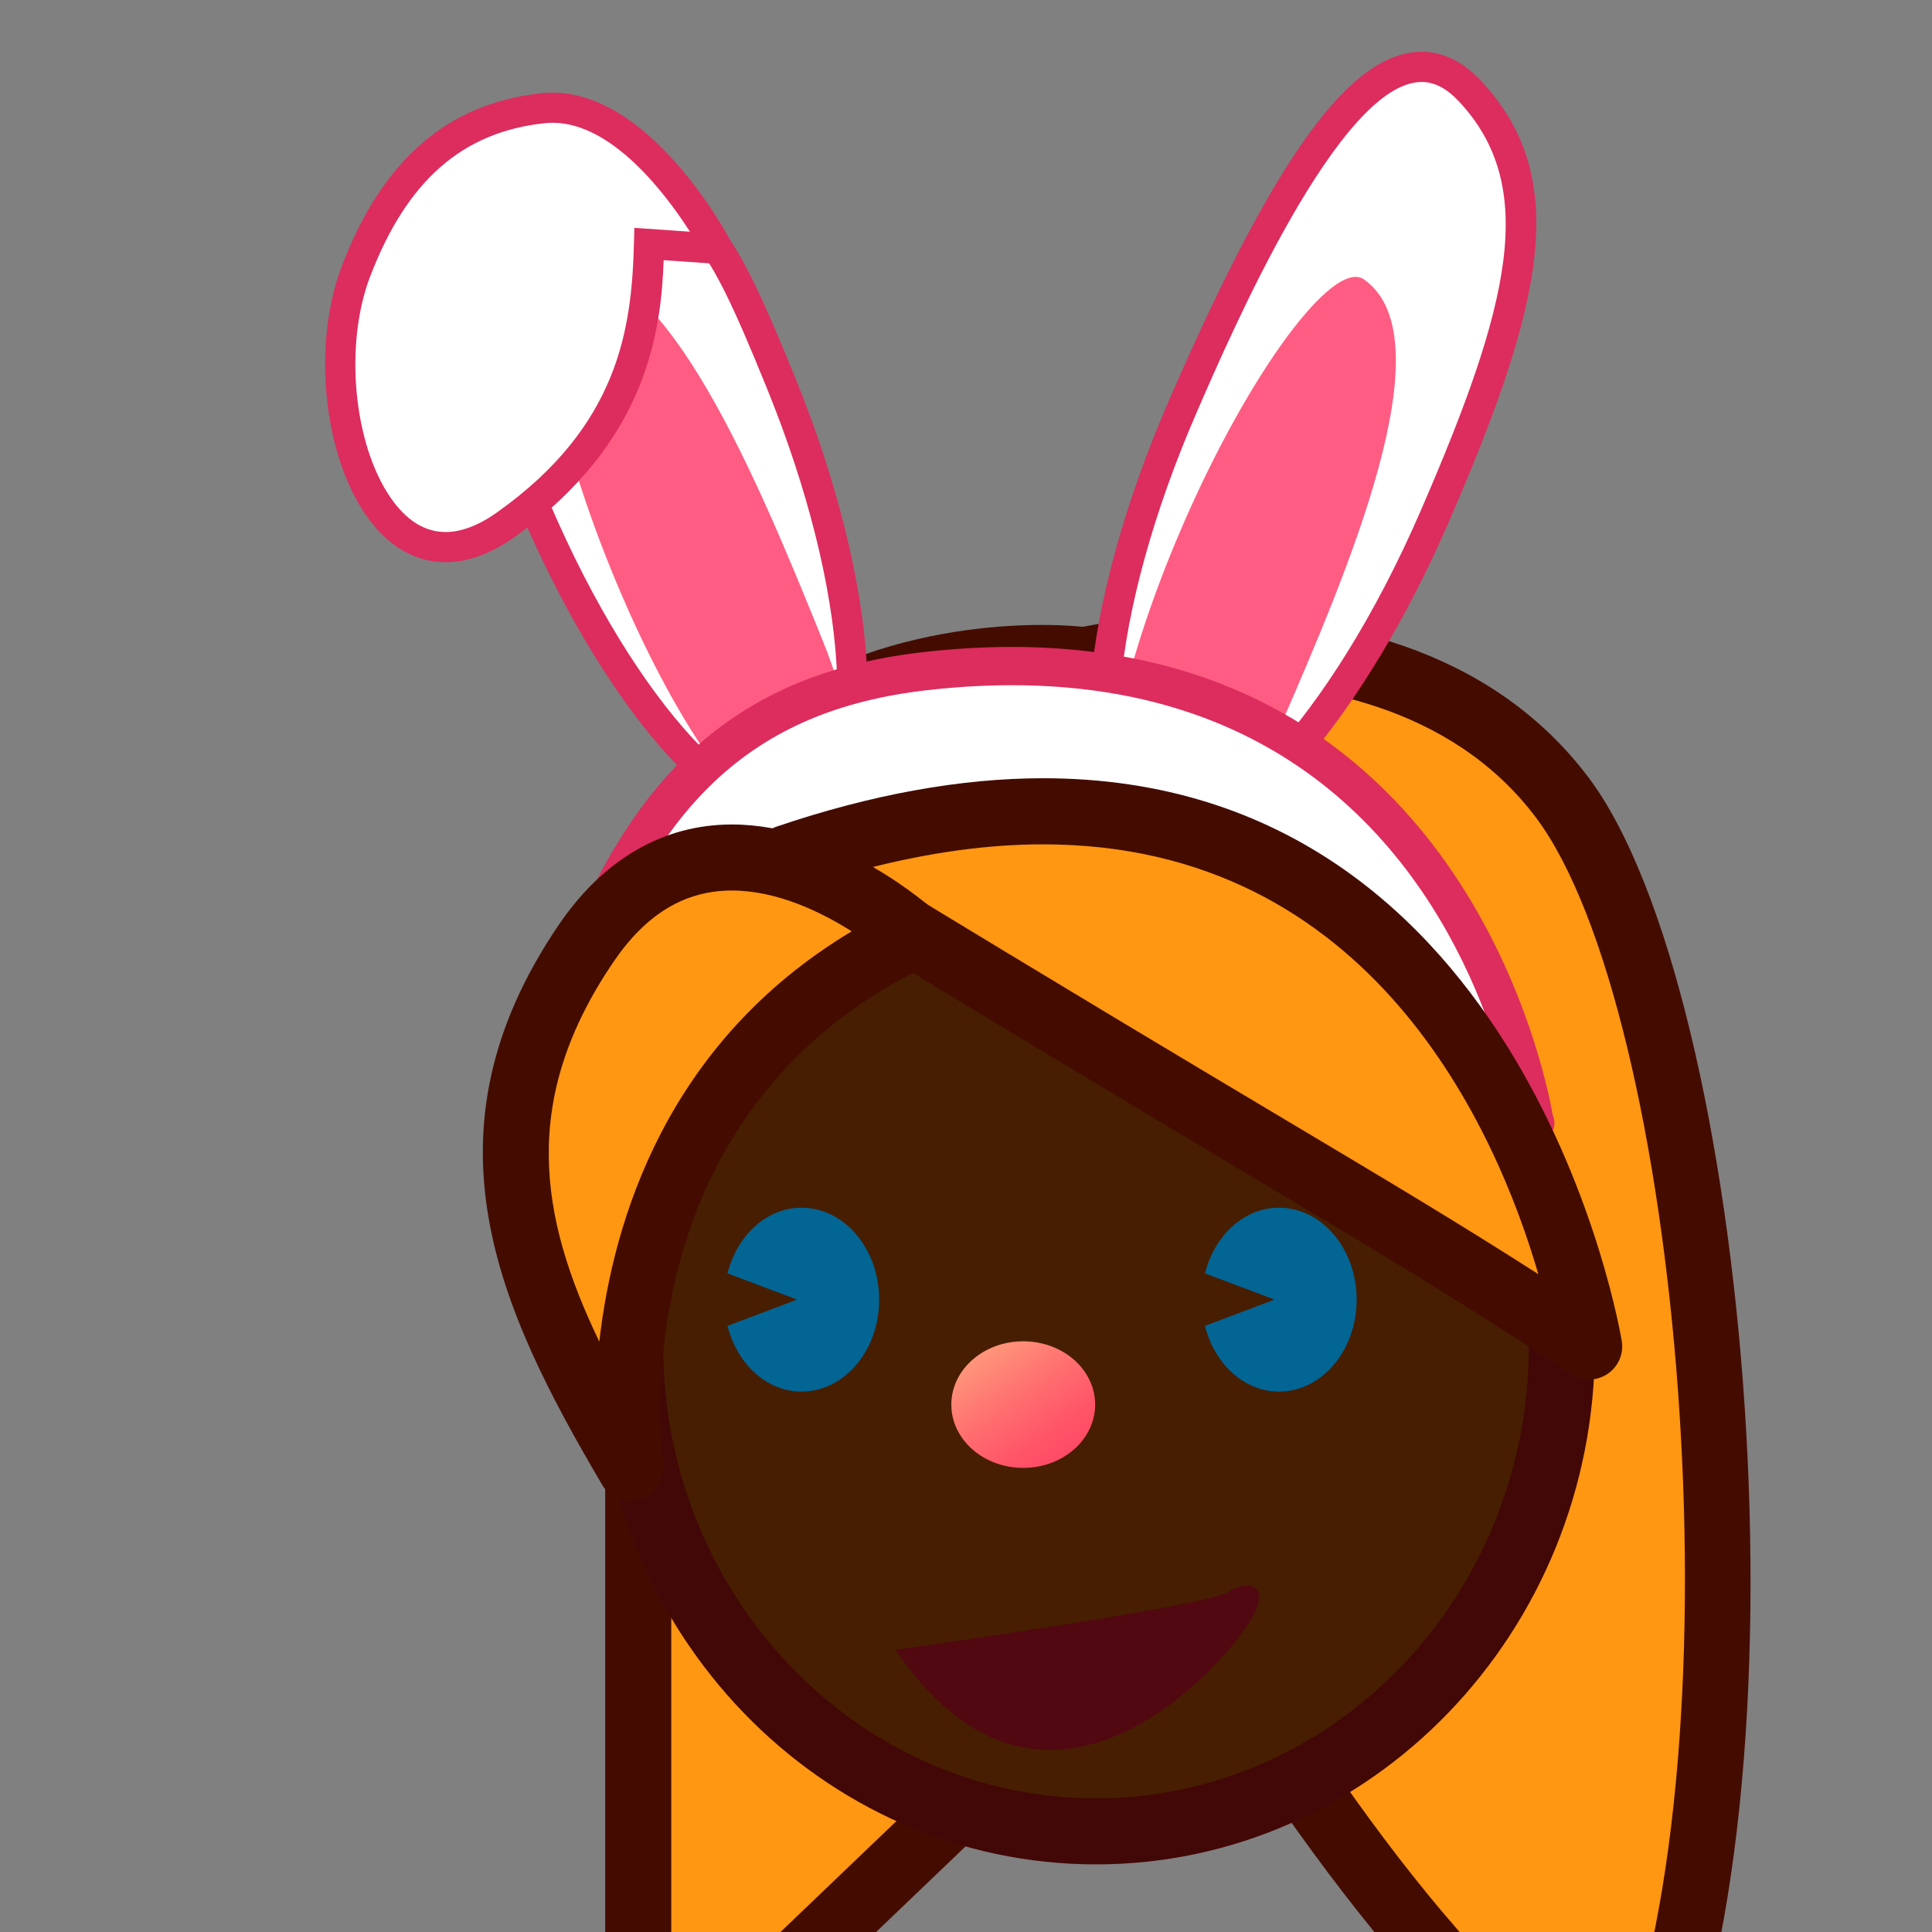 <?xml version="1.0" encoding="utf-8"?>
<!-- Generator: Adobe Illustrator 15.0.2, SVG Export Plug-In . SVG Version: 6.00 Build 0)  -->
<!DOCTYPE svg PUBLIC "-//W3C//DTD SVG 1.1//EN" "http://www.w3.org/Graphics/SVG/1.1/DTD/svg11.dtd">
<svg version="1.1" id="レイヤー_1" xmlns="http://www.w3.org/2000/svg" xmlns:xlink="http://www.w3.org/1999/xlink" x="0px"
	 y="0px" width="64px" height="64px" viewBox="0 0 64 64" style="enable-background:new 0 0 64 64;" xml:space="preserve">
<rect x="0" y="0" width="64" height="64" fill="#808080" stroke="none"/>
<g>
	<polygon style="fill:#FF9712;" points="21.143,41.693 21.143,70.026 32.81,58.86 	"/>
	<path style="fill:#440C01;" d="M21.143,71.121c-0.145,0-0.292-0.029-0.43-0.088
		c-0.403-0.173-0.665-0.568-0.665-1.007V41.693c0-0.48,0.313-0.905,0.773-1.046
		c0.458-0.142,0.958,0.033,1.227,0.431l11.667,17.167
		c0.301,0.442,0.237,1.036-0.148,1.406L21.899,70.817
		C21.691,71.016,21.419,71.121,21.143,71.121z M22.237,45.251v22.213l9.146-8.754
		L22.237,45.251z"/>
</g>
<g>
	<path style="fill:#FF9712;" d="M36.306,21.797c0,0,10.364-2.099,15.432,4.604
		c5.066,6.702,7.5,32.624,2.333,43.625c-10.428-4.333-24.405-35.326-24.405-35.326
		S20.893,24.358,36.306,21.797z"/>
	<path style="fill:#440C01;" d="M54.07,71.121c-0.141,0-0.283-0.027-0.42-0.084
		c-10.461-4.347-23.783-33.245-24.923-35.755
		c-0.626-0.784-3.698-4.913-2.266-8.82c1.072-2.925,4.324-4.857,9.665-5.745
		c0.029-0.007,1.633-0.326,3.896-0.326c3.898,0,9.246,0.928,12.589,5.35
		c5.37,7.104,7.642,33.699,2.451,44.751C54.875,70.887,54.482,71.121,54.07,71.121z
		 M40.021,22.581c-2.028,0-3.485,0.287-3.5,0.29
		c-4.479,0.745-7.235,2.246-8.005,4.346C27.412,30.23,30.469,33.955,30.5,33.992
		c0.066,0.078,0.121,0.165,0.163,0.258c0.133,0.296,13.041,28.72,22.855,34.286
		c4.262-10.879,2.142-35.131-2.654-41.475
		C48.064,23.358,43.423,22.581,40.021,22.581z"/>
</g>
<g>
	<path style="fill:#FF9712;" d="M29.665,27.344l6.021-5.497c0,0-8.464-0.956-12.855,5.497
		c-9.576,14.069,6.834,27.309,6.834,27.309V27.344z"/>
	<path style="fill:#440C01;" d="M30.76,56.942l-1.782-1.438
		c-0.172-0.139-17.079-14.043-7.051-28.776c3.701-5.439,10.033-6.026,12.583-6.026
		c0.787,0,1.279,0.055,1.3,0.057l2.396,0.271l-7.445,6.797V56.942z
		 M32.82,22.981c-2.625,0.277-6.601,1.329-9.084,4.978
		c-7.012,10.302,1.025,20.325,4.834,24.181V26.861L32.82,22.981z"/>
</g>
<ellipse style="fill:#471E02;" cx="36.306" cy="44.604" rx="15.432" ry="16.062"/>
<path style="fill:#420707;" d="M36.306,61.76c-9.113,0-16.526-7.696-16.526-17.156
	c0-9.461,7.414-17.157,16.526-17.157c9.112,0,16.526,7.696,16.526,17.157
	C52.832,54.063,45.418,61.76,36.306,61.76z M36.306,29.636
	c-7.905,0-14.337,6.715-14.337,14.968s6.432,14.967,14.337,14.967
	s14.337-6.714,14.337-14.967S44.211,29.636,36.306,29.636z"/>
<linearGradient id="SVGID_1_" gradientUnits="userSpaceOnUse" x1="-31.946" y1="44.207" x2="-28.097" y2="49.641" gradientTransform="matrix(1 0 0 1 64.197 0)">
	<stop  offset="0" style="stop-color:#FFA67F"/>
	<stop  offset="0.097" style="stop-color:#FF967B"/>
	<stop  offset="0.366" style="stop-color:#FF7170"/>
	<stop  offset="0.614" style="stop-color:#FF5568"/>
	<stop  offset="0.834" style="stop-color:#FF4564"/>
	<stop  offset="1" style="stop-color:#FF3F62"/>
</linearGradient>
<ellipse style="fill:url(#SVGID_1_);" cx="33.896" cy="46.529" rx="2.382" ry="2.097"/>
<g>
	<path style="fill:#026594;" d="M26.551,40.007c-1.163,0-2.134,0.92-2.452,2.175l2.305,0.869
		l-2.305,0.87c0.316,1.255,1.289,2.177,2.452,2.177
		c1.421,0,2.572-1.362,2.572-3.045S27.972,40.007,26.551,40.007z"/>
	<g>
		<path style="fill:#026594;" d="M42.368,40.007c-1.163,0-2.135,0.919-2.452,2.175l2.305,0.869
			l-2.305,0.87c0.317,1.255,1.289,2.177,2.452,2.177
			c1.421,0,2.572-1.362,2.572-3.045S43.789,40.007,42.368,40.007z"/>
	</g>
</g>
<g>
	<g>
		<path style="fill:#FFFFFF;" d="M47.521,17.121c-2.946,6.796-7.205,11.496-9.512,10.496
			s-1.789-7.32,1.158-14.117c2.946-6.797,6.546-13.64,9.511-10.497
			C51.583,6.083,50.467,10.323,47.521,17.121z"/>
		<path style="fill:#DD2C5E;" d="M38.679,28.25c-0.308,0-0.601-0.059-0.869-0.175
			c-1.327-0.576-1.928-2.488-1.69-5.385c0.224-2.719,1.143-6.054,2.589-9.39
			c3.52-8.12,6.028-11.584,8.388-11.584c0.7,0,1.355,0.317,1.945,0.943
			c3.065,3.25,2.048,7.487-1.062,14.66C45.233,23.653,41.322,28.25,38.679,28.25z
			 M47.096,2.716c-2.71,0-6.293,8.266-7.47,10.982
			c-1.404,3.238-2.296,6.46-2.51,9.074c-0.194,2.365,0.214,4.004,1.092,4.385
			c1.74,0.754,5.799-3.189,8.854-10.236c2.936-6.772,3.936-10.731,1.253-13.576
			C47.914,2.922,47.516,2.716,47.096,2.716z"/>
	</g>
	<path style="fill:#FF5C83;" d="M42.419,24.043c-2.164,4.993-3.914,3.794-5.066,3.295
		c-1.153-0.501-0.334-4.953,1.83-9.944c2.164-4.993,4.988-8.856,6.006-8.134
		C47.973,11.231,44.584,19.05,42.419,24.043z"/>
</g>
<path style="fill:#510811;" d="M29.665,54.652c0,0,10.283-1.439,11.032-1.919
	c0.751-0.481,1.844-0.241,0,1.919C38.856,56.81,33.907,60.891,29.665,54.652z"/>
<g>
	<g>
		<g>
			<path style="fill:#FFFFFF;" d="M25.884,12.711c2.783,6.865,3.149,13.196,0.82,14.141
				c-2.33,0.946-6.475-3.855-9.257-10.72c-2.784-6.865-2.763-11.695,1.328-10.3
				C23,7.271,23.101,5.846,25.884,12.711z"/>
			<path style="fill:#DD2C5E;" d="M26.075,27.47c-2.649,0-6.473-4.689-9.092-11.15
				c-1.166-2.874-2.896-8.027-1.396-10.254c0.652-0.966,1.823-1.226,3.349-0.707
				c0.79,0.269,1.424,0.433,1.983,0.579c2.595,0.673,3.156,0.977,5.429,6.586
				c1.366,3.37,2.205,6.726,2.363,9.45c0.168,2.901-0.478,4.799-1.818,5.342
				C26.637,27.418,26.363,27.47,26.075,27.47z M17.507,6.091
				c-0.5,0-0.846,0.169-1.091,0.533c-0.88,1.307-0.308,4.878,1.494,9.32
				c2.891,7.132,6.843,11.165,8.606,10.444c0.886-0.359,1.333-1.988,1.196-4.358
				c-0.152-2.618-0.965-5.861-2.292-9.131c-2.156-5.32-2.553-5.423-4.753-5.994
				c-0.547-0.142-1.229-0.319-2.054-0.6C18.196,6.163,17.825,6.091,17.507,6.091z
				"/>
		</g>
		<path style="fill:#FF5C83;" d="M27.246,21.202c2.044,5.043-0.037,5.452-1.2,5.923
			c-1.166,0.472-3.767-3.233-5.811-8.275c-2.046-5.043-2.821-9.766-1.593-9.985
			C22,8.262,25.202,16.159,27.246,21.202z"/>
	</g>
	<g>
		<path style="fill:#FFFFFF;" d="M11.795,8.981c-1.587,4.147,0.591,11.505,4.963,8.397
			C21.13,14.272,21.431,10.688,21.5,8.083l2.274,0.159c0,0-2.607-4.992-5.774-4.659
			C15.197,3.879,13.14,5.468,11.795,8.981z"/>
		<path style="fill:#DD2C5E;" d="M14.763,18.624c0,0,0,0-0,0
			c-1.025-0-1.941-0.544-2.649-1.573c-1.421-2.065-1.766-5.688-0.786-8.248
			c1.347-3.519,3.513-5.389,6.62-5.716c3.462-0.357,6.16,4.716,6.27,4.924
			l0.414,0.792l-2.647-0.185c-0.085,2.282-0.508,6.021-4.936,9.168
			C16.266,18.342,15.498,18.624,14.763,18.624z M18.305,4.067
			c-0.084,0-0.168,0.004-0.253,0.013c-2.734,0.289-4.574,1.902-5.791,5.08
			c-0.86,2.247-0.557,5.532,0.676,7.324c0.52,0.756,1.134,1.14,1.826,1.14l0,0
			c0.522,0,1.096-0.22,1.706-0.653C20.508,14.101,20.926,10.872,21,8.07
			l0.014-0.522l1.842,0.128C22.042,6.407,20.273,4.067,18.305,4.067z"/>
	</g>
</g>
<g>
	<path style="fill:#FFFFFF;" d="M17.838,36.391c0,0,5.243-7.266,13.575-8.528
		c7.949-1.204,15.121,2.214,19.425,9.338c0,0-2.348-16.99-20.179-14.969
		C23.203,23.078,19.948,28.074,17.838,36.391z"/>
	<path style="fill:#DD2C5E;" d="M50.838,37.834c-0.217,0-0.425-0.112-0.542-0.307
		c-3.611-5.977-9.216-9.269-15.781-9.269c-0.987,0-1.999,0.077-3.007,0.23
		c-7.977,1.208-13.105,8.202-13.156,8.273c-0.177,0.245-0.504,0.331-0.782,0.203
		c-0.275-0.129-0.421-0.436-0.346-0.73c2.434-9.592,6.305-13.832,13.364-14.632
		c1.001-0.114,1.987-0.171,2.931-0.171c14.715,0,17.619,13.815,17.919,15.514
		c0.034,0.078,0.054,0.165,0.054,0.256c0,0.35-0.283,0.634-0.634,0.634
		C50.85,37.834,50.843,37.834,50.838,37.834z M34.515,26.992
		c5.808,0,11.069,2.534,14.854,7.056c-1.519-4.305-5.572-11.35-15.85-11.35
		c-0.896,0-1.834,0.055-2.788,0.163c-5.833,0.662-9.204,3.8-11.503,10.966
		c2.273-2.316,6.48-5.741,12.091-6.591
		C32.389,27.074,33.464,26.992,34.515,26.992z"/>
</g>
<g>
	<path style="fill:#FF9712;" d="M26.083,28.417c17.624,10.772,19.559,11.59,26.559,16.187
		C52.643,44.604,48.922,20.676,26.083,28.417z"/>
	<path style="fill:#440C01;" d="M52.643,45.698c-0.209,0-0.419-0.06-0.601-0.18
		C48.159,42.969,45.793,41.559,41.5,38.999c-3.454-2.059-8.185-4.879-15.987-9.648
		c-0.363-0.222-0.564-0.633-0.517-1.055s0.334-0.779,0.736-0.916
		c3.132-1.062,6.1-1.6,8.821-1.6c16.082,0,19.143,18.468,19.172,18.655
		c0.066,0.428-0.126,0.854-0.489,1.088C53.055,45.64,52.849,45.698,52.643,45.698
		z M28.75,28.762c6.564,4.001,10.741,6.491,13.87,8.356
		c3.42,2.039,5.623,3.353,8.339,5.089c-1.373-4.719-5.494-14.237-16.406-14.237
		C32.742,27.97,30.797,28.236,28.75,28.762z"/>
</g>
<g>
	<path style="fill:#FF9712;" d="M20.889,48.626c0,0-1.724-12.304,9.361-17.626
		c0,0-6.583-6-10.833,0.25C15.043,37.681,17.587,43.019,20.889,48.626z"/>
	<path style="fill:#440C01;" d="M20.888,49.72c-0.379,0-0.742-0.197-0.943-0.538
		c-3.435-5.834-6.129-11.643-1.434-18.547c1.479-2.174,3.461-3.323,5.734-3.323
		c3.541,0,6.613,2.762,6.742,2.88c0.269,0.245,0.398,0.608,0.346,0.968
		c-0.053,0.36-0.281,0.67-0.609,0.828c-10.21,4.902-8.815,16.018-8.75,16.489
		c0.07,0.517-0.233,1.013-0.726,1.184C21.129,49.7,21.008,49.72,20.888,49.72
		z M24.246,29.5c-1.558,0-2.842,0.773-3.924,2.365
		c-3.101,4.56-2.458,8.444-0.469,12.578c0.456-4.021,2.232-9.919,8.361-13.591
		C27.212,30.218,25.749,29.5,24.246,29.5z"/>
</g>
</svg>
